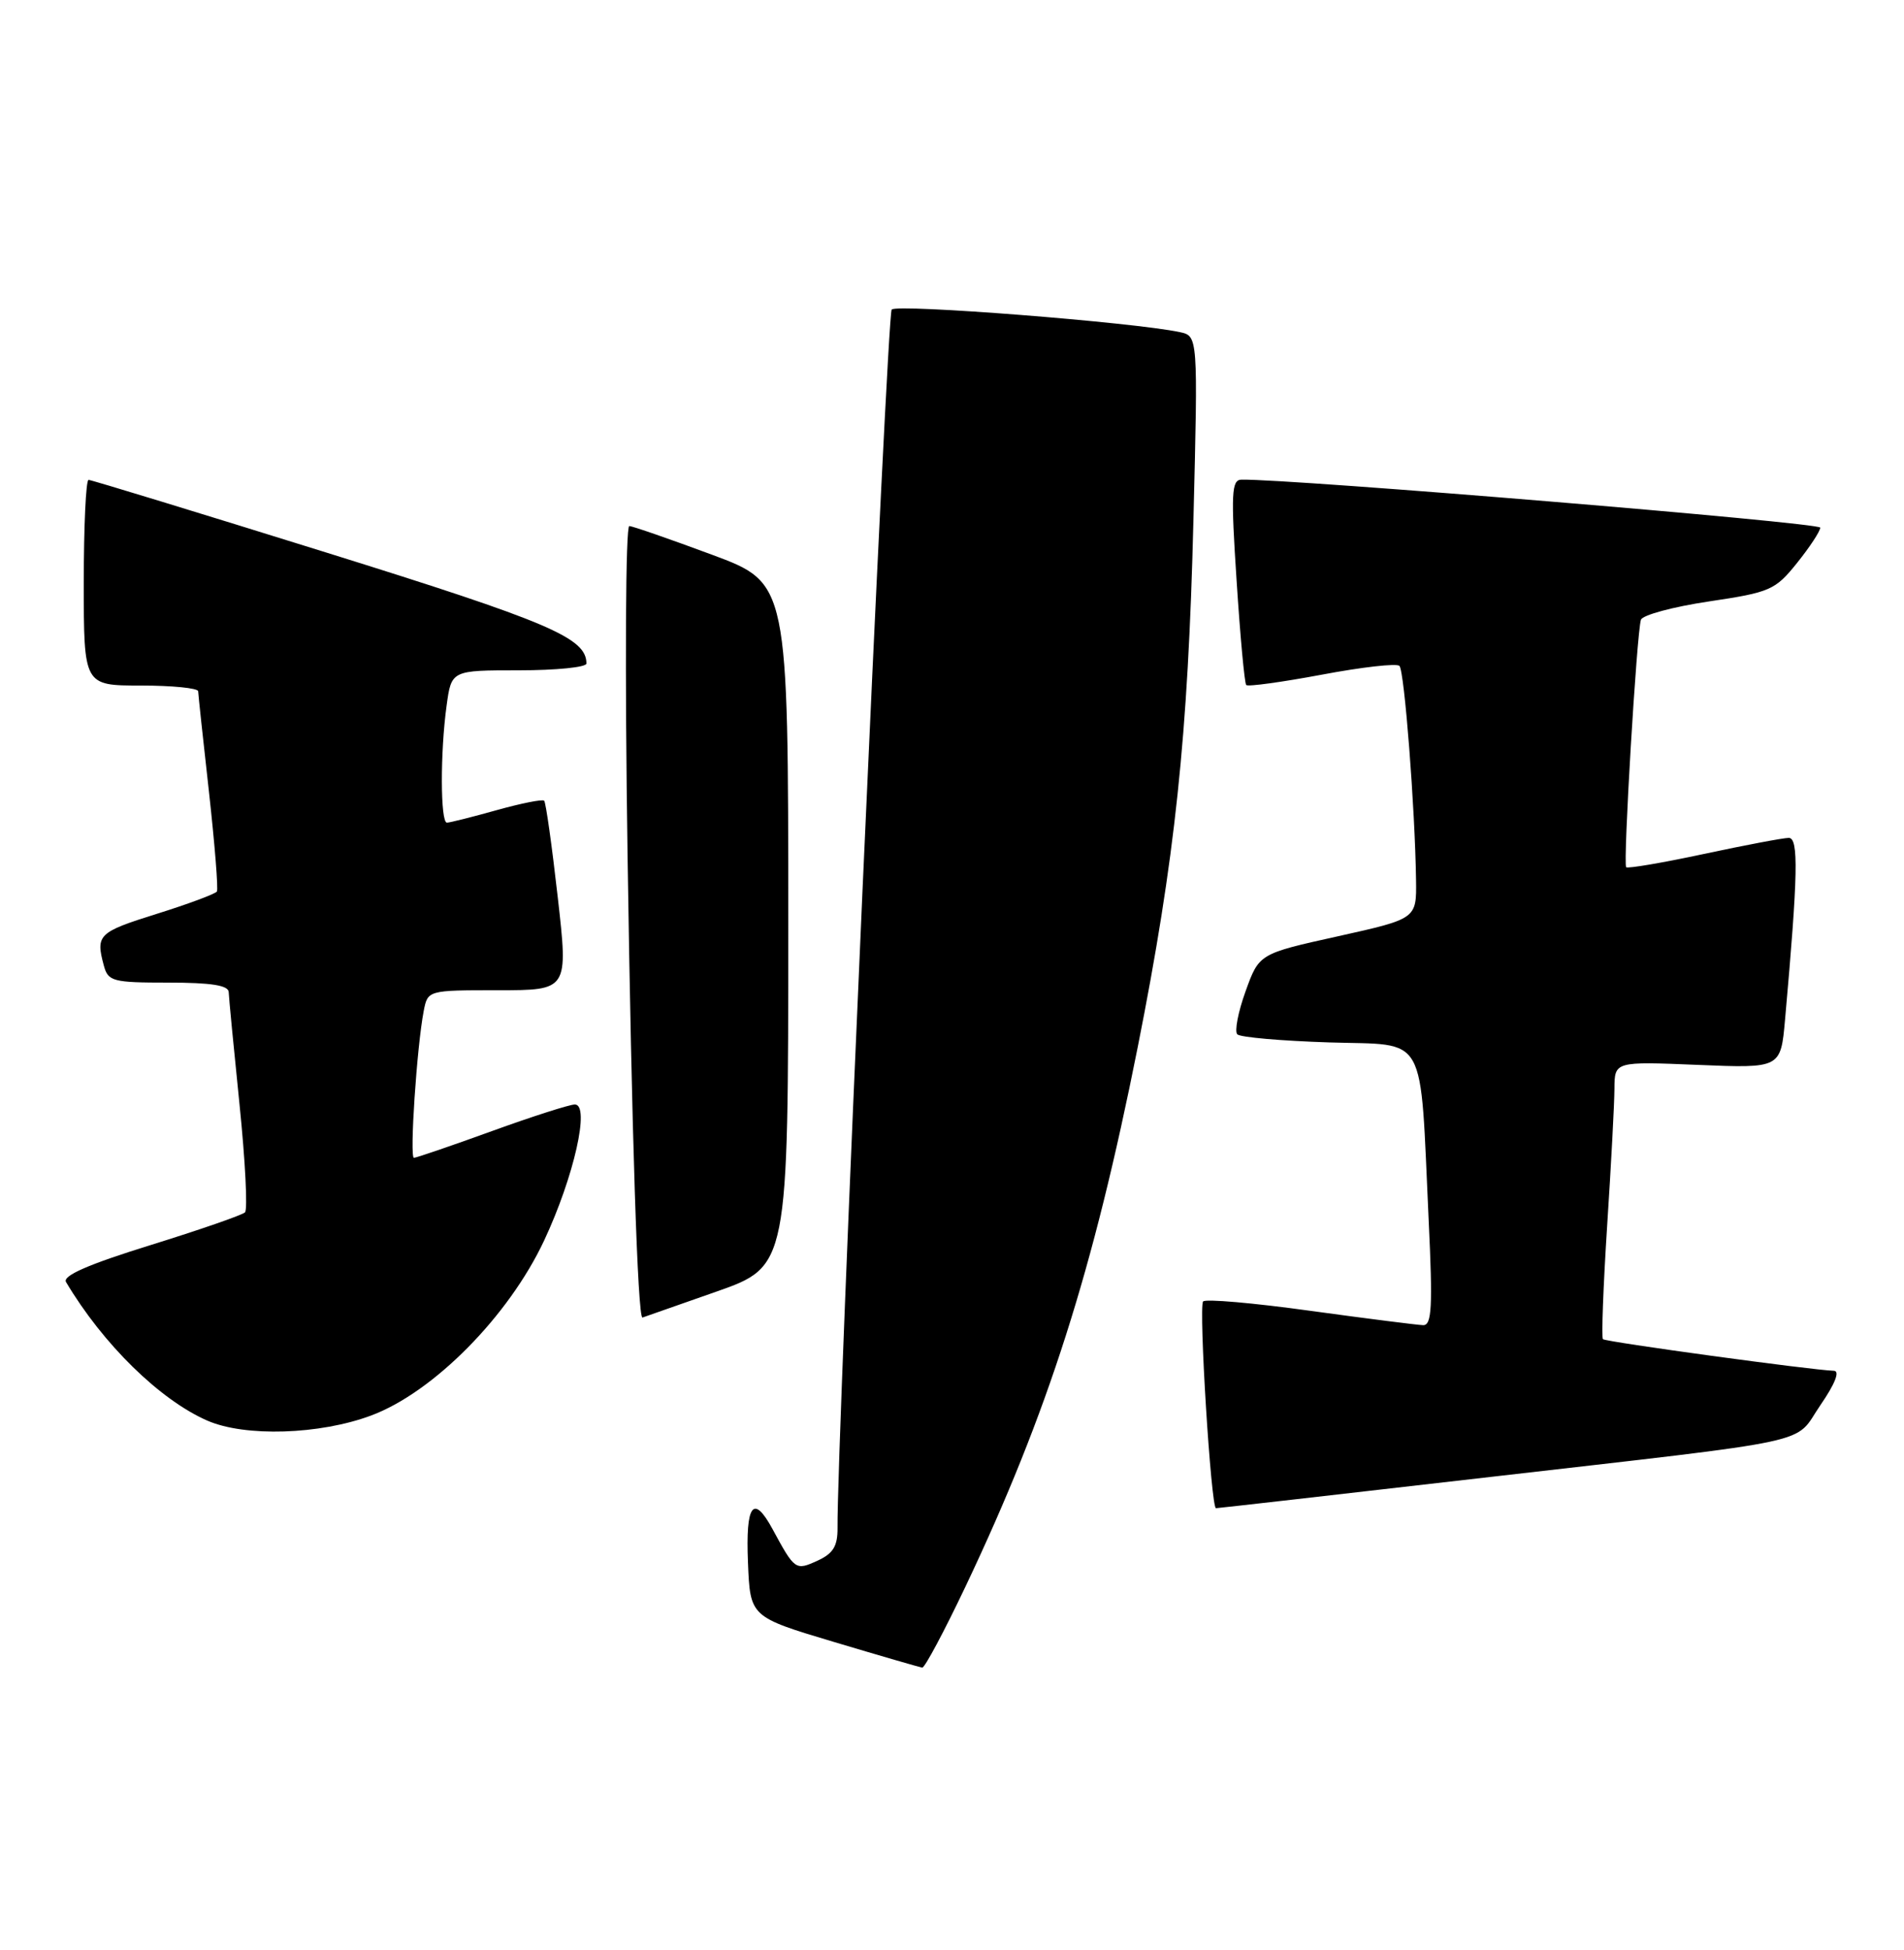 <?xml version="1.0" encoding="UTF-8" standalone="no"?>
<!DOCTYPE svg PUBLIC "-//W3C//DTD SVG 1.1//EN" "http://www.w3.org/Graphics/SVG/1.1/DTD/svg11.dtd" >
<svg xmlns="http://www.w3.org/2000/svg" xmlns:xlink="http://www.w3.org/1999/xlink" version="1.1" viewBox="0 0 250 256">
 <g >
 <path fill="currentColor"
d=" M 126.79 208.25 C 137.58 185.52 143.55 166.80 149.38 137.50 C 154.29 112.78 156.00 96.64 156.70 68.31 C 157.30 44.11 157.30 44.11 154.90 43.60 C 148.80 42.30 117.75 39.87 117.08 40.64 C 116.46 41.34 109.85 190.09 109.97 200.59 C 109.99 202.98 109.40 203.95 107.34 204.89 C 104.45 206.21 104.36 206.14 101.44 200.75 C 98.91 196.09 97.89 197.48 98.21 205.14 C 98.50 212.27 98.50 212.27 109.50 215.56 C 115.55 217.37 120.77 218.88 121.09 218.93 C 121.42 218.97 123.98 214.16 126.79 208.25 Z  M 194.79 194.00 C 239.67 188.83 235.39 189.75 239.03 184.46 C 240.95 181.67 241.61 179.99 240.80 179.96 C 237.96 179.88 210.83 176.17 210.47 175.81 C 210.26 175.60 210.51 168.92 211.02 160.96 C 211.54 153.01 211.97 144.89 211.98 142.93 C 212.00 139.35 212.00 139.35 222.91 139.80 C 233.81 140.25 233.81 140.25 234.38 133.87 C 236.09 114.74 236.18 110.00 234.87 110.00 C 234.16 110.00 229.14 110.95 223.72 112.11 C 218.31 113.27 213.72 114.05 213.52 113.85 C 213.09 113.42 214.91 83.00 215.46 81.36 C 215.68 80.74 219.69 79.66 224.38 78.96 C 232.43 77.76 233.09 77.48 235.96 73.90 C 237.63 71.82 239.00 69.74 239.00 69.27 C 239.00 68.61 169.54 62.86 163.00 62.97 C 161.70 63.00 161.61 64.76 162.37 76.25 C 162.84 83.54 163.41 89.69 163.63 89.93 C 163.85 90.17 168.32 89.55 173.57 88.57 C 178.81 87.58 183.39 87.06 183.75 87.42 C 184.40 88.07 185.80 106.13 185.93 115.56 C 186.00 120.62 186.00 120.62 175.66 122.92 C 165.32 125.21 165.32 125.21 163.54 130.16 C 162.56 132.87 162.08 135.41 162.46 135.79 C 162.84 136.18 168.26 136.65 174.50 136.85 C 187.59 137.27 186.41 135.16 187.59 160.25 C 188.13 171.55 188.00 173.99 186.87 173.97 C 186.12 173.95 179.43 173.10 172.00 172.08 C 164.57 171.05 158.26 170.50 157.97 170.86 C 157.37 171.60 159.01 198.00 159.66 198.00 C 159.89 198.00 175.71 196.20 194.79 194.00 Z  M 48.71 185.84 C 56.91 182.79 66.79 172.79 71.45 162.85 C 75.36 154.50 77.51 145.00 75.48 145.00 C 74.80 145.00 69.89 146.57 64.57 148.50 C 59.25 150.43 54.65 152.00 54.35 152.00 C 53.76 152.00 54.73 137.43 55.63 132.75 C 56.16 130.00 56.16 130.00 65.39 130.00 C 74.62 130.00 74.62 130.00 73.23 117.76 C 72.47 111.02 71.67 105.34 71.45 105.12 C 71.23 104.90 68.43 105.46 65.21 106.36 C 62.00 107.26 59.06 108.00 58.68 108.00 C 57.82 108.00 57.79 98.78 58.64 92.64 C 59.27 88.00 59.27 88.00 68.14 88.00 C 73.01 88.00 77.00 87.60 77.00 87.11 C 77.00 83.75 72.19 81.69 42.88 72.55 C 26.04 67.30 11.98 63.00 11.63 63.00 C 11.28 63.00 11.00 69.08 11.00 76.50 C 11.00 90.00 11.00 90.00 18.50 90.00 C 22.62 90.00 26.01 90.34 26.02 90.75 C 26.03 91.16 26.67 97.12 27.44 103.98 C 28.20 110.85 28.67 116.72 28.48 117.04 C 28.28 117.35 24.72 118.68 20.56 119.98 C 12.90 122.38 12.55 122.73 13.63 126.75 C 14.19 128.84 14.79 129.00 22.12 129.00 C 27.74 129.00 30.01 129.36 30.03 130.25 C 30.05 130.94 30.69 137.57 31.45 145.00 C 32.21 152.43 32.53 158.80 32.17 159.16 C 31.80 159.52 26.20 161.46 19.73 163.47 C 11.57 166.00 8.18 167.49 8.67 168.31 C 13.52 176.47 21.00 183.79 27.24 186.51 C 32.19 188.66 41.97 188.35 48.71 185.84 Z  M 94.00 169.59 C 103.50 166.25 103.50 166.25 103.50 121.40 C 103.50 76.55 103.50 76.55 93.50 72.83 C 88.00 70.79 83.11 69.09 82.63 69.06 C 82.14 69.03 82.04 87.86 82.40 112.25 C 82.94 148.58 83.73 173.12 84.36 172.97 C 84.44 172.95 88.78 171.43 94.00 169.59 Z "/>
</g>
</svg>